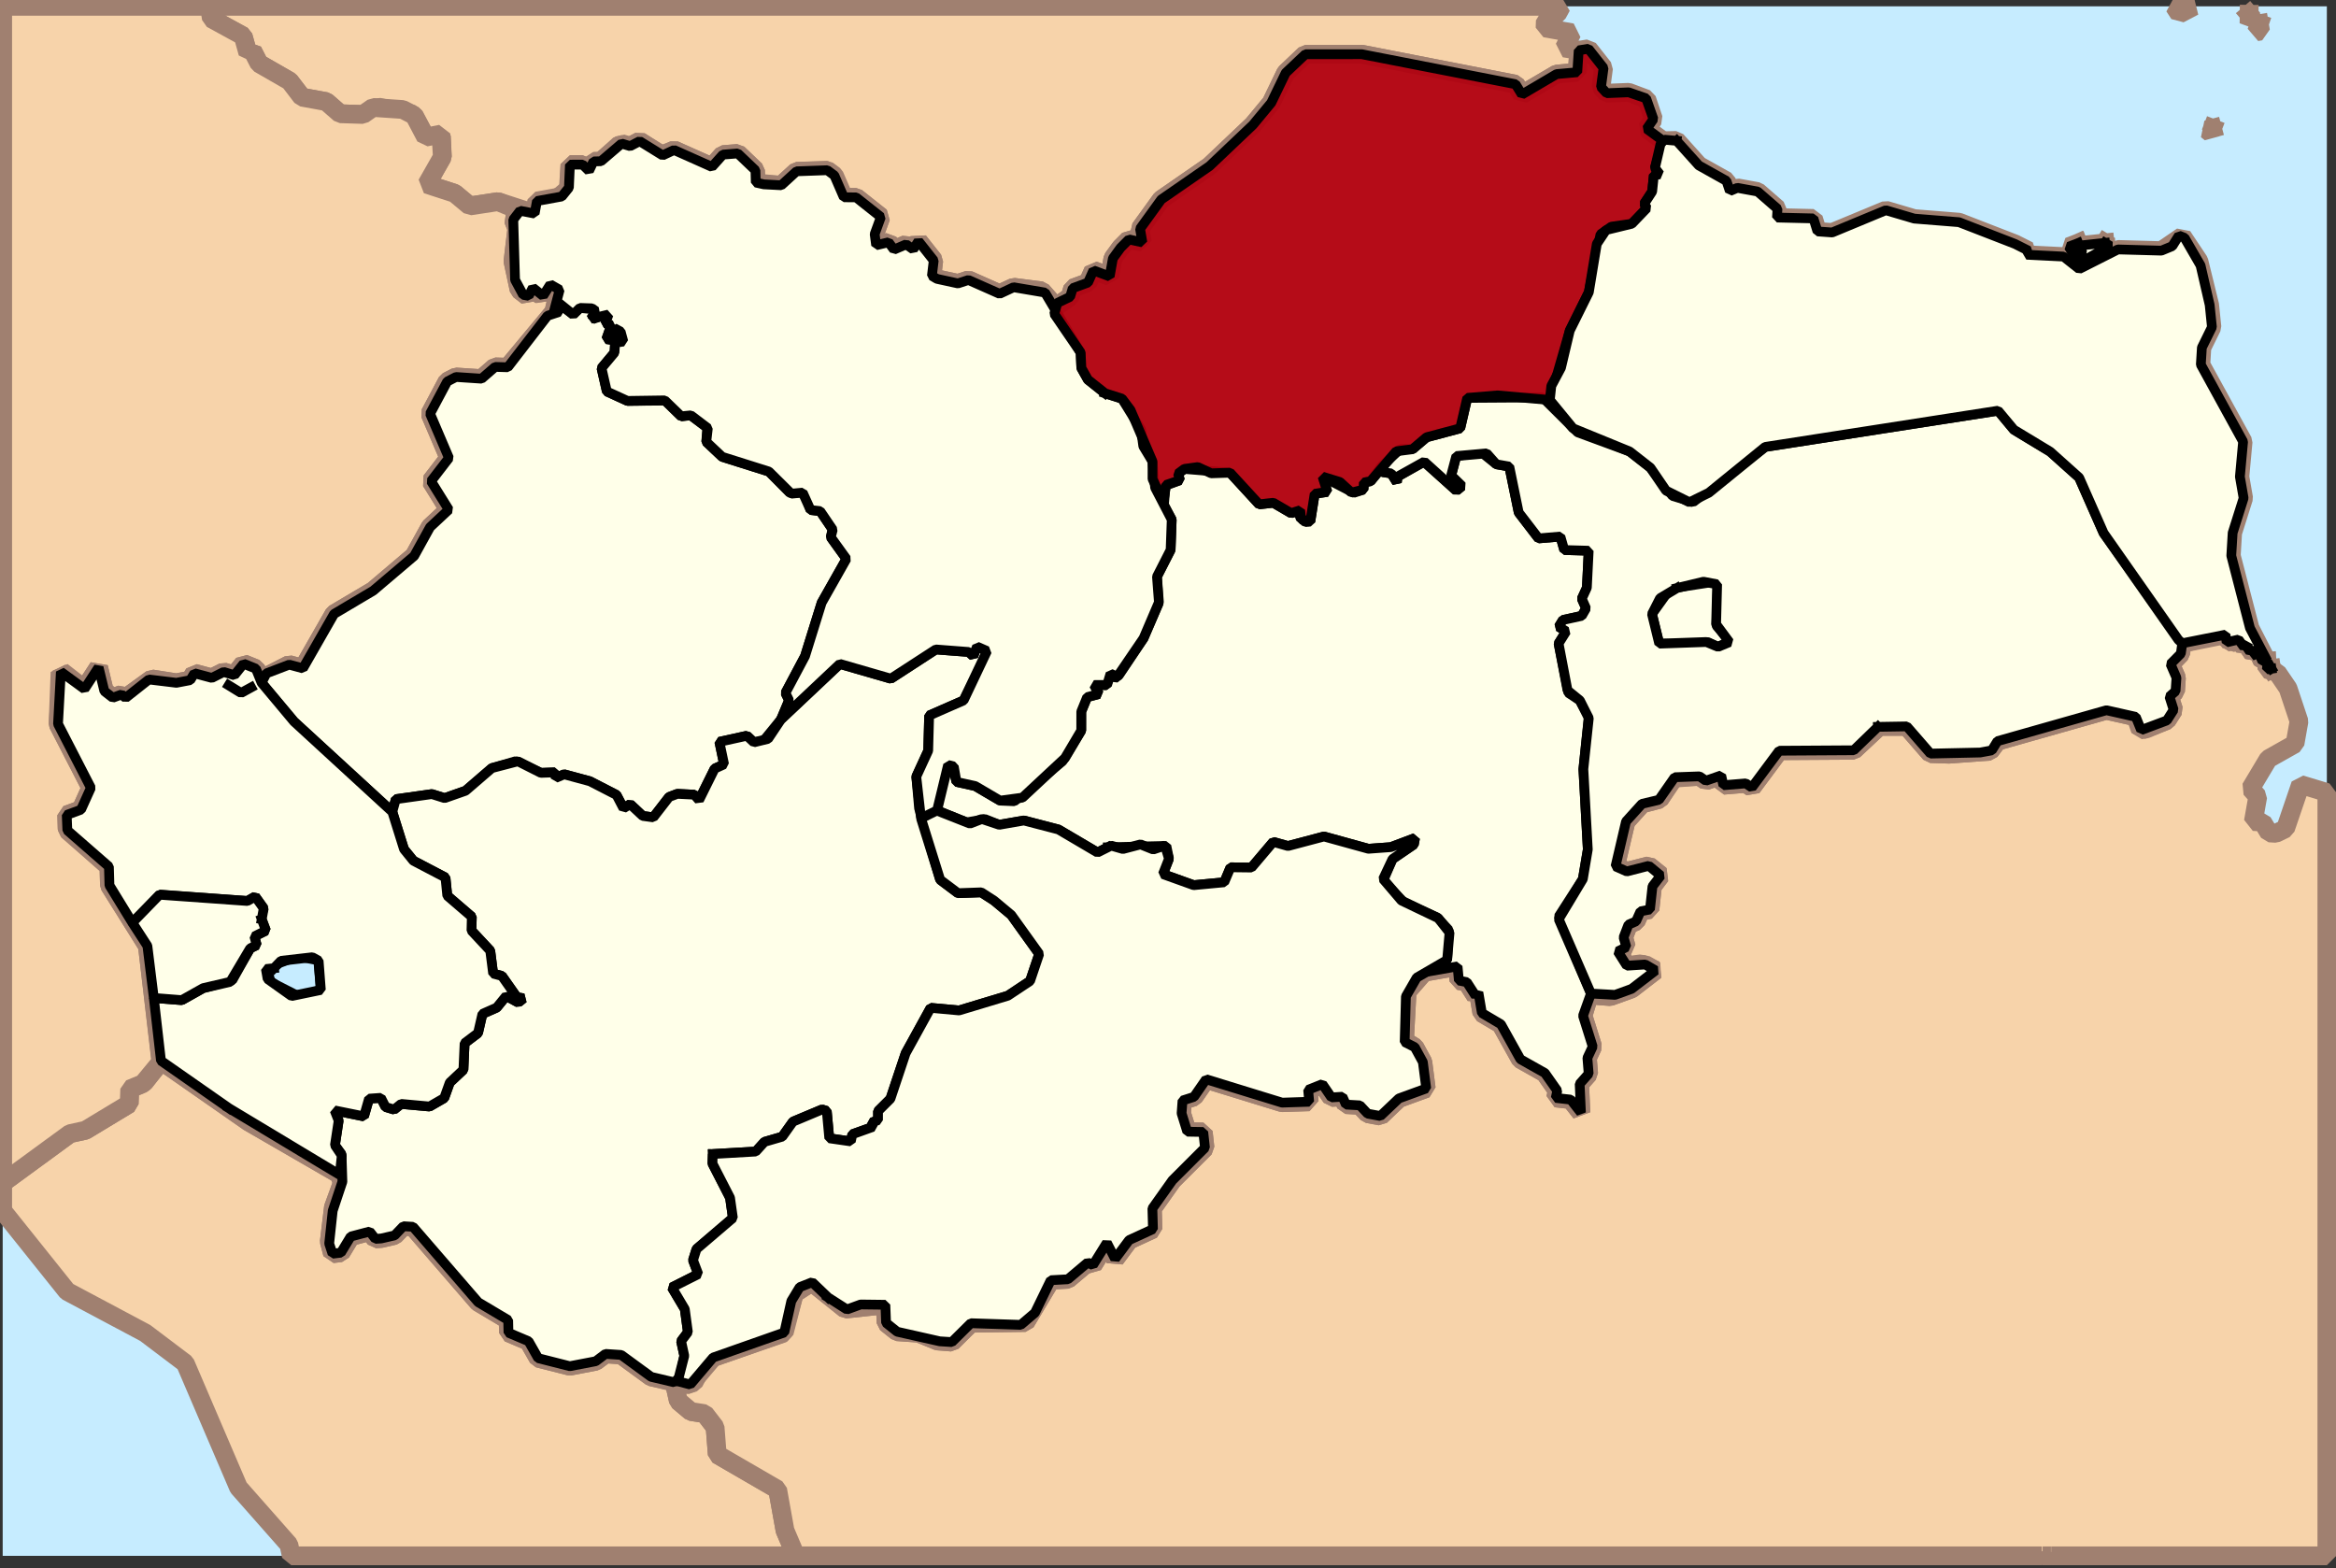 <!DOCTYPE svg PUBLIC "-//W3C//DTD SVG 1.1//EN" "http://www.w3.org/Graphics/SVG/1.1/DTD/svg11.dtd">
<svg version="1.1" id="Layer_1" xmlns="http://www.w3.org/2000/svg" xmlns:xlink="http://www.w3.org/1999/xlink" x="0px" y="0px"
	 width="723.664px" height="485.813px" viewBox="0 0 723.664 485.813" enable-background="new 0 0 723.664 485.813"
	 xml:space="preserve">
<rect x="0" y="0" width="723.664" height="485.813" fill="#333333" stroke="none"/>
<g>
	<path id="path34_1_" fill="#C6ECFF" d="M0.832,1.957h720v480h-720V1.957"/>
	<path id="path38_1_" fill="#F7D3AA" stroke="#A08070" stroke-width="5.812" stroke-linecap="square" stroke-linejoin="bevel" d="
		M0.832,366.415v8.669l19.959,24.951l24.189,12.879l12.403,9.367l16.511,38.516l15.597,17.68l0.743,3.48h156.294l-3.341-7.869
		l-2.28-12.682L222.2,450.56l-0.667-8.459l-3.232-4.191l-4.273-0.667l-3.868-3.251l-1.302-5.792l-7.125-1.683l-9.285-6.795
		l-4.871-0.324l-3.023,2.273l-8.04,1.544l-9.787-2.484l-2.984-5.245l-6.23-2.642l-0.083-3.918l-9.278-5.525l-20.207-23.37
		l-2.991-0.178l-2.718,2.845l-4.127,0.947l-1.823,0.127l-1.765-2.28l-5.875,1.556l-3.035,5.004l-2.604,0.318l-0.991-3.766
		l1.276-10.605l2.756-7.564l-0.933-2.667l-28.102-16.251l-27.143-18.925l-5.125,6.681l-4.56,2.09l-0.165,4.572l-13.558,8.192
		l-4.789,1.048L0.832,366.415L0.832,366.415z"/>
	<path id="path40_1_" fill="#F7D3AA" stroke="#A08070" stroke-width="5.812" stroke-linecap="square" stroke-linejoin="bevel" d="
		M160.09,387.607l-1.09-1.049l1.333-0.211L160.09,387.607"/>
	<path id="path42_1_" fill="#F7D3AA" stroke="#A08070" stroke-width="5.812" stroke-linecap="square" stroke-linejoin="bevel" d="
		M643.79,75.297l1.322,2.951l-1.742,2.094l-2.499-3.921L643.79,75.297"/>
	<path id="path3022" fill="#F7D3AA" stroke="#A08070" stroke-width="5.812" stroke-linecap="square" stroke-linejoin="bevel" d="
		M483.734,1.957H64.878l0.597,3.816l9.844,5.398l1.46,5.232l1.473-0.635l2,3.912l9.475,5.448l3.798,4.973l7.525,1.372l4.312,3.76
		l7.094,0.229l4.782-2.28l10.738,2.216l3.899,7.088l4.89-0.318l0.267,6.459l-4.814,8.459l8.631,2.801l4.687,3.912l8.732-1.334
		l11.368,3.696l0.711-3.887l5.531-0.222l4.173-3.487l0.508-7.563l3.931-0.013l1.976,1.956l1.396-2.94l2.318-0.057l6.401-5.468
		l2.642,0.793l2.947-1.536l7.113,4.395l3.543-1.664l11.729,5.227l3.398-3.798l4.604-0.361l5.48,5.232l0.216,3.899l7.799,0.724
		l4.725-4.324l9.812-0.242l4.826,8.288l3.805,0.032l7.678,6.084l-1.924,5.276l0.45,3.462l3.854-0.915l1.664,2.273l3.766-1.619
		l2.204,1.543l1.626-2.527l4.725,5.976l-0.559,4.77l1.581,0.921l6.478,1.409l3.258-1.066l9.652,4.28l4.344-2.026l8.688,1.118
		l4.376,4.991l4.439-3.149l0.8-2.674l4.731-1.74l1.683-3.766l5.036,1.874l0.991-5.589l2.394-3.29l2.578-2.591l4.166,0.915
		l-0.711-4.224l6.554-9.05l14.955-10.345l13.438-12.759l5.684-6.864l4.477-9.259l5.977-5.723l17.591-0.069l47.648,9.297l1.955,3.194
		l10.746-6.325l6.414-0.577l0.438-6.789l-4.483-0.718l2.426-4.725l-8.37-1.479l0.083-2.28l3.728-2.07L483.734,1.957z"/>
	<path id="path3043" fill="#F7D3AA" stroke="#A08070" stroke-width="5.812" stroke-linecap="square" stroke-linejoin="bevel" d="
		M64.878,1.957H0.832v364.458l20.842-15.241l4.789-1.048l13.558-8.192l0.165-4.572l4.103-1.689l5.544-6.713l-4.178-35.957
		l-11.749-18.746l-0.165-5.799l-12.975-11.589l-0.102-4.421l4.433-1.631l3.055-6.776l-10.173-19.77l0.616-16.003l7.57,5.176
		l4.382-6.713l1.784,7.386l2.61,2.02l2.712-0.997l1.264,1.055l8.116-5.875l7.608,1.2l4.293-0.825l1.289-2.141l5.404,1.448
		l3.665-1.849l3.315,1.023l2.852-3.576l3.816,1.543l1.486,3.283l8.84-4.54l4.249,1.155l9.646-16.867l12.136-7.194l12.663-10.745
		l4.947-8.948l5.792-5.404l-5.493-8.827l5.544-7.189l-5.849-13.717l5.303-9.964l2.724-1.409l7.938,0.526l4.191-3.651l3.912,0.114
		l14.264-17.14l1.816-6.853l-3.385-1.613l-2.274,3.595l-2.654-2.623l-1.689,2.616l-2.572-1.987l-1.892-8.828l1.193-10.097
		l-1.099-2.801l2.121-2.743l-6.865-2.826l-8.732,1.334l-4.687-3.912l-8.631-2.801l4.814-8.459l-0.425-7.094l-4.731,0.953
		l-3.531-6.719l-3.582-1.849l-9.208-0.628l-3.099,2.172l-7.094-0.229l-4.312-3.759l-7.525-1.372l-3.798-4.973l-9.475-5.448l-2-3.912
		l-1.473,0.635l-1.46-5.232l-9.844-5.398L64.878,1.957L64.878,1.957z"/>
	<path id="path50" fill="#F7D3AA" stroke="#A08070" stroke-width="5.812" stroke-linecap="square" stroke-linejoin="bevel" d="
		M246.529,481.957h386.024l0.146-0.261l0.083,0.261h2.578l0.546-0.413l-0.476,0.413h85.401V245.488l-8.147-2.465l-4.655,13.666
		l-2.99,1.455l-2.096-0.127l-2.045-3.366l-2.839-0.165l1.365-7.723l-2.216-2.502l5.486-9.183l8.269-4.661l1.238-6.986l-3.404-10.217
		l-3.321-4.865l-3.232-0.99l0.032-2.572l-1.397,0.07l-1.188-2.604l-2.166,0.907l1.131-1.429l-2.604-0.482l0.33-1.918l-1.226,1.117
		l-1.53-2.285l-2.668,1.117l-1.518-2.68l-1.371,0.781l-0.743-1.035l-11.698,3.143l-0.037,2.985l-3.207,3.341l1.848,4.115
		l-0.279,4.172l-1.893,1.67l1.302,4.109l-2.096,3.289l-6.439,2.654l-1.778,0.279l-1.41-4.045l-9.1-2.045l-33.76,9.576l-2.344,3.112
		l-12.65,0.927l-5.753-0.189l-7.329-8.428l-8.548,0.013l-7.899,7.386l-23.085,0.146l-8.472,11.387l-1.893-1.271l-6.94,0.572
		l-0.661-3.055l-4.75,1.657l-1.969-1.358l-8.198,0.59l-4.153,6.503l-5.475,1.429l-4.934,5.462l-3.29,13.698l3.524,1.777l6.834-1.746
		l3.657,2.915l-2.534,3.442l-0.78,7.17l-2.928,0.578l-1.385,3.092l-2.343,1.023l-1.512,3.943l0.851,3.01l-2.661,1.353l2.801,4.414
		l5.709-0.368l3.195,1.854l-7.424,5.703l-6.611,2.382l-6.503-0.509l-1.931,6.446l2.998,9.558l-1.639,3.506l0.394,4.902l-2.788,3.15
		l0.4,8.896l-3.169-4.026l-4.643-0.526l0.477-2.255l-3.843-5.468l-7.576-4.268l-6.039-10.828l-5.899-3.479l-1.079-6.382
		l-0.852,1.079l-2.743-4.268l-2.452-0.489l-0.412-4.4l-10.408,1.835l-5.208,5.97l-0.819,15.248l3.182,1.987l2.509,4.61l1.048,8.173
		l-8.484,3.093l-5.734,5.449l-3.932-0.73l-2.406-2.572l-4.325-0.248l-1.066-2.426l-3.417,0.21l-2.813-4.115l-4.407,1.772l0.33,3.695
		l-8.401,0.273l-23.528-7.246l-3.779,5.461l-3.543,1.131l-0.286,3.963l1.766,5.684l4.953,0.089l0.534,4.884l-10.11,10.104
		l-6.186,8.713l0.178,6.389l-7.392,3.404l-4.338,5.811l-2.553-4.998l-4.313,6.935l-1.619-0.8l-6.154,5.188l-5.289,0.286
		l-7.844,13.094l-16.918,0.235l-5.899,5.843l-4.395-0.35l-5.905-2.406l-6.631-0.457l-3.436-2.75l-0.216-5.596l-12.384,1.334
		l-10.428-8.357l-5.397,3.519l-3.403,12.313l-21.758,7.538l-7.074,8.357l-4.973-0.692l1.302,5.792l3.868,3.251l4.273,0.667
		l3.232,4.191l0.667,8.459l18.709,10.847l2.279,12.682L246.529,481.957L246.529,481.957z"/>
	<path id="path54_1_" fill="#F7D3AA" stroke="#A08070" stroke-width="5.812" stroke-linecap="square" stroke-linejoin="bevel" d="
		M153.503,401.742l-3.591,0.875l0.653-2.73l2.459-1.378L153.503,401.742"/>
	<path id="path56_1_" fill="#F7D3AA" stroke="#A08070" stroke-width="5.812" stroke-linecap="square" stroke-linejoin="bevel" d="
		M92.547,308.643l-8.74-4.449l-1.106-4.449l9.493-3.507l6.411,1.258l0.794,9.168L92.547,308.643"/>
	<path id="path58_1_" fill="#F7D3AA" stroke="#A08070" stroke-width="5.812" stroke-linecap="square" stroke-linejoin="bevel" d="
		M703.689,207.15l-1.442,0.211l0.211-2.303L703.689,207.15"/>
	<path id="path60_1_" fill="#F7D3AA" stroke="#A08070" stroke-width="5.812" stroke-linecap="square" stroke-linejoin="bevel" d="
		M652.113,75.239l1.615,0.967l-9.396,5.125l0.612-5.333L652.113,75.239"/>
	<path id="path62_1_" fill="#F7D3AA" stroke="#A08070" stroke-width="5.812" stroke-linecap="square" stroke-linejoin="bevel" d="
		M702.275,204.785l-1.395,0.07l-1.192-2.604l-2.165,0.907l1.133-1.427l-2.602-0.482l0.329-1.918l-1.224,1.117l-1.697-2.338
		l-3.68,0.858l-0.343-2.368l-13.521,2.715l-0.327,3.156l-3.196,3.229l1.839,4.231l-0.279,4.168l-1.894,1.673l1.304,4.107
		l-2.098,3.289l-7.745,2.957l-1.882-4.063l-9.103-2.051l-33.756,9.58l-2.345,3.11l-12.653,0.926l-5.753-0.186l-7.329-8.427
		l-8.547,0.009l-7.9,7.387l-23.083,0.143l-8.475,11.389l-1.889-1.27l-6.943,0.572l-0.66-3.052l-4.75,1.653l-1.97-1.356l-7.688,0.276
		l-4.665,6.814l-5.475,1.434l-4.935,5.457l-3.255,13.92l3.492,1.558l6.833-1.747l3.675,3.046l-2.549,3.312l-0.78,7.172l-2.933,0.575
		l-1.383,3.092l-2.342,1.026l-1.515,3.939l0.854,3.009l-2.659,1.354l2.798,4.418l4.436-0.583l4.495,1.968l-7.449,5.799l-6.614,2.383
		l-6.5-0.506l-1.932,6.443l2.995,9.559l-1.64,3.504l0.396,4.904l-2.789,3.148l0.401,8.901l-3.171-4.032l-4.642-0.525l0.478-2.251
		l-3.845-5.472l-7.571-4.263l-6.041-10.831l-5.897-3.478l-1.085-6.382l-0.847,1.075l-2.743-4.267l-2.453-0.488l-0.41-4.4
		l-10.411,1.838l-5.208,5.964l-0.816,15.252l3.178,1.987l2.511,4.607l1.049,8.178l-8.486,3.094l-5.731,5.442l-3.936-0.728
		l-2.405-2.57l-4.327-0.246l-1.063-2.43l-3.421,0.211l-2.813-4.118l-4.406,1.771l0.331,3.696l-8.4,0.273l-23.529-7.243l-3.779,5.458
		l-3.543,1.13l-0.285,3.965l1.764,5.686l4.951,0.087l0.535,4.883l-10.108,10.104l-6.185,8.714l0.18,6.393l-7.396,3.402l-4.335,5.811
		l-2.556-4.997l-4.313,6.934l-1.617-0.799l-6.151,5.185l-5.295,0.289l-7.838,13.096l-16.92,0.23l-5.896,5.844l-4.399-0.351
		l-5.901-2.403l-6.632-0.458l-3.435-2.753l-0.216-5.594l-12.386,1.334l-10.426-8.354l-5.397,3.517l-3.101,12.088l-22.06,7.762
		l-2.983,1.982l-2.953,5.72l-2.208,0.708l-11.033-2.429l-9.284-6.792l-4.869-0.324l-3.022,2.275l-8.039,1.538l-9.788-2.483
		l-2.982-5.244l-6.234-2.639l-0.082-3.924l-9.28-5.52l-20.207-23.371l-2.989-0.178l-2.717,2.844l-4.128,0.945l-1.822,0.128
		l-1.766-2.28l-5.873,1.555l-3.041,5.007l-2.6,0.314l-0.99-3.765l1.277-10.604l2.753-7.565l-0.931-2.666l-28.104-16.253
		l-27.143-18.922l-4.214-35.587l-11.751-18.746l-0.166-5.802l-12.878-11.236l-0.194-4.771l4.43-1.637l3.057-6.772l-10.178-19.77
		l1.18-16.275l7.007,5.45l4.379-6.715l1.788,7.384l2.611,2.019l2.712-0.994l1.259,1.051l8.121-5.869l7.604,1.195l4.296-0.82
		l1.29-2.141l5.404,1.446l3.665-1.849l3.312,1.021l2.852-3.572l3.819,1.543l1.485,3.283l8.841-4.539l4.243,1.152l9.652-16.866
		l12.13-7.192l12.667-10.75l4.944-8.945l5.791-5.404l-5.489-8.827l5.543-7.188l-5.849-13.72l5.306-9.962l2.724-1.408l7.938,0.523
		l4.188-3.648l3.912,0.114l14.265-17.143l1.543-7.276l-3.113-1.189l-2.025,3.594l-2.903-2.62l-1.689,2.612l-2.57-1.984l-1.889-8.828
		l1.192-10.098l-1.098-2.799l2.118-2.747l4.501,0.87l0.711-3.884l7.706-1.403l2.199-2.734l0.309-7.132l3.933-0.017l1.974,1.955
		l1.399-2.936l2.315-0.059l5.771-5.182l3.271,0.508l2.948-1.538l6.596,4.329l4.063-1.597l11.728,5.226l3.397-3.797l4.604-0.365
		l5.483,5.235l0.098,3.786l2.506,0.555l5.408,0.283l4.728-4.324l9.514-0.34l2.194,1.635l2.93,6.751l3.805,0.028l7.673,6.088
		l-1.925,5.277l0.456,3.461l3.854-0.914l1.664,2.271l3.766-1.619l2.203,1.544l1.622-2.531l4.729,5.979l-0.562,4.768l1.584,0.92
		l6.479,1.412l3.255-1.067l9.654,4.278l4.342-2.025l8.688,1.116l4.376,4.995l4.44-3.153l0.797-2.669l4.734-1.742l1.68-3.766
		l5.041,1.873l0.988-5.586l2.396-3.295l2.577-2.587l4.166,0.91l-0.715-4.218l6.557-9.055l14.957-10.346l13.436-12.758l5.686-6.861
		l4.476-9.261l6.108-5.777l17.457-0.013l47.647,9.295l1.961,3.195l10.745-6.327l6.41-0.578l0.441-6.788l3.002-0.489l4.692,5.952
		l-0.782,5.903l1.747,1.911l6.828-0.27l5.58,2.092l2.085,6.205l-2.068,3.017l5.019,3.682l4.138-0.095l6.977,7.754l8.556,4.79
		l1.047,3.134l2.343-0.986l6.266,1.148l6.146,5.345l-0.156,2.709l11.3,0.267l1.25,4.029l4.558,0.327l16.613-6.894l8.801,2.596
		l13.877,1.111l17.318,6.721l4.227,2.129l-0.617,1.229l11.45,0.571l4.864,3.844l11.986-6.053l13.469,0.371l6.487-4.443l5.129,7.693
		l3.336,13.574l0.7,6.875l-3.119,6.333l-0.319,5.288l13.092,23.837l-0.994,10.873l1.152,6.633l-3.398,10.755l-0.423,7.089
		l5.792,22.404L702.275,204.785 M77.958,208.63l-2.018-0.196l-4.908,4.22l2.964,2.003l3.465-0.512l1.664-1.921L77.958,208.63
		 M94.795,295.977L82.7,299.744l0.21,3.525l7.414,5.275l8.856-1.658l-0.475-9.288L94.795,295.977 M151.467,399.714l-1.243,3.283
		l4.042-1.263l-0.891-3.232L151.467,399.714"/>
	<path id="path64_1_" fill="#F7D3AA" stroke="#A08070" stroke-width="5.812" stroke-linecap="square" stroke-linejoin="bevel" d="
		M685.385,39.753l-0.548,1.421l-1.202-0.955L685.385,39.753"/>
	<path id="path66_1_" fill="#F7D3AA" stroke="#A08070" stroke-width="5.812" stroke-linecap="square" stroke-linejoin="bevel" d="
		M699.909,7.344l0.382,2.285l-1.234,0.215L699.909,7.344"/>
	<path id="path68_1_" fill="#F7D3AA" stroke="#A08070" stroke-width="5.812" stroke-linecap="square" stroke-linejoin="bevel" d="
		M696.751,4.408l1.183,1.389l-1.214,1.445L696.751,4.408"/>
	<path id="path3050" fill="#F7D3AA" stroke="#A08070" stroke-width="5.812" stroke-linecap="square" stroke-linejoin="bevel" d="
		M679.642,1.957h-6.077l1.536,2.375L679.642,1.957z"/>
	<path id="path72_1_" fill="#F7D3AA" stroke="#A08070" stroke-width="5.812" stroke-linecap="square" stroke-linejoin="bevel" d="
		M73.996,214.656l-2.987-2.665l4.932-3.558l2.018,0.196l0.861,4.212L73.996,214.656"/>
	<path id="path76_1_" fill="#FFFFE9" stroke="#000000" stroke-width="3.022" stroke-linecap="square" stroke-linejoin="bevel" d="
		M343.205,262.47l-3.219,1.605l-12.089-7.118l-10.716-2.791l-7.623,1.334l-4.436-1.767l-5.676,1.027l-9.144-3.718l1.26-8.832
		l1.248-4.311l2.093-0.922l1.399,5.235l5.813,1.278l7.709,4.524l4.411,0.192l14.931-12.406l5.789-9.493l0.009-5.878l1.826-4.473
		l3.65-0.971l-1.615-2.693l3.946-0.031l1.253-3.581l1.222,1.563l1.401-1.133l7.61-11.404l4.637-10.723l-0.478-8.357l4.227-8.283
		l0.341-9.385l-2.432-4.405l0.509-6.122l4.457-1.666l-0.555-2.049l1.942-1.458l14.147,1.171l9.015,9.81l4.395-0.491l5.518,3.219
		l2.806-0.898l-0.23,2.057l1.846,1.605l1.517-0.161l1.365-8.608l3.912-0.583l-1.469-4.718l9.644,5.007l3.02-0.999l0.121-2.197
		l2.104-0.417l3.34-4.607l0.274,1.774l2.765,0.436l1.728,2.758l0.243-1.78l8.097-4.644l10.114,9.033l1.721-1.424l-3.355-3.279
		l1.604-6.047l7.713-1.223l4.674,3.761l4.026,0.714l2.921,14.243l6.148,8.01l6.759-0.579l1.2,4.184l7.574,0.211l-0.571,11.46
		l-1.567,3.407l1.318,2.998l-1.325,2.314l-5.842,1.282l-1.281,2.103l2.294,1.412l-2.354,3.756l3.022,15.299l3.57,2.35l2.753,5.03
		l-1.665,16.243l1.373,24.885l-1.536,9.163l-7.477,11.623l9.986,23.851l-2.462,6.879l2.995,9.559l-1.64,3.505l0.396,4.903
		l-2.789,3.148l0.4,8.901l-3.17-4.032l-4.642-0.525l0.478-2.251l-3.845-5.472l-7.572-4.263l-6.04-10.831l-5.897-3.478l-1.085-6.382
		l-0.847,1.075l-2.743-4.267l-2.453-0.488l-0.41-4.4l-10.411,1.838l7.179-3.812l0.478-9.3l-3.53-3.845l-10.225-4.591l-6.521-6.824
		l2.89-6.717l6.59-4.496l0.375-2.011l-7.503,2.827l-6.94,0.51l-13.764-3.807l-11.148,2.954l-4.563-1.289l-6.741,7.954l-6.495-0.077
		l-1.955,4.642l-9.459,0.895l-9.527-3.424l1.867-4.768l-0.805-3.967L343.205,262.47"/>
	<path id="path78_1_" fill="#FFFFE9" stroke="#000000" stroke-width="3.022" stroke-linecap="square" stroke-linejoin="bevel" d="
		M249.736,154.09l1.368,3.893l2.974,0.344l3.816,5.609l-0.523,2.474l4.843,6.72l-7.663,13.553l-5.157,16.573l-6.069,11.411
		l1.12,2.262l-2.483,5.905l-5.47,6.698l-2.941,0.418l-2.165-2.034l-8.534,1.883l1.454,6.964l-2.915,1.336l-4.839,9.761l-1.467-1.694
		l-5.246-0.257l-2.556,0.962l-4.902,6.324l-3.276-0.446l-3.882-3.644l-2.08,1.272l-2.162-4.13l-8.221-4.229l-7.992-2.162
		l-2.639,1.124l-0.217-1.723l-4.35,0.151l-7.81-3.611l-7.377,2.136l-8.145,7.021l-6.492,2.277l-3.955-1.243l-11.17,1.579
		l-1.082,3.907l-30.431-27.938l-10.059-12.029l1.48-2.912l7.081-2.705l4.243,1.152l9.652-16.866l12.13-7.192l12.666-10.75
		l4.945-8.945l5.791-5.404l-5.49-8.827l5.543-7.188l-5.849-13.721l5.306-9.961l2.724-1.408l7.938,0.523l4.188-3.648l3.912,0.113
		l12.311-15.95l3.622-1.204l-0.461-2.823l4.796,3.657l2.086-2.059l4.581,0.433l-0.702,3.061l4.728-1.643l-0.713,2.896l1.821,0.589
		l-1.521,4.322l2.056,0.294l0.372-3.698l1.998,1.085l0.832,3.073l-2.568,0.401l-0.161,3.018l-4.026,4.811l1.645,7.238l6.407,2.928
		l11.653-0.113l4.974,4.883l2.846-0.379l5.212,3.854l-0.286,4.428l4.931,4.646l14.465,4.558l6.479,6.579l3.866-0.09L249.736,154.09"
		/>
	<path id="path80_1_" fill="#FFFFE9" stroke="#000000" stroke-width="3.022" stroke-linecap="square" stroke-linejoin="bevel" d="
		M220.803,357.486l-0.088,2.961l5.444,10.599l0.884,6.247l-11.269,9.631l-1.092,3.461l1.635,4.299l-8.179,4.118l4.006,6.731
		l0.959,7.126L211,415.455l0.989,4.539l-1.331,6.566l-1.8,1.639l-7.129-1.686l-9.284-6.791l-4.869-0.324l-3.022,2.275l-8.039,1.538
		l-9.787-2.483l-2.982-5.244l-6.234-2.639l-0.083-3.924l-9.28-5.52l-20.206-23.371l-2.989-0.178l-2.717,2.844l-4.127,0.945
		l-1.822,0.128l-1.766-2.28l-5.873,1.555l-3.041,5.007l-2.6,0.314l-1.03-3.146l1.093-10.166l2.998-8.993l-0.266-8.556l-2.042-2.745
		l1.146-7.613l-1.239-3.161l9.085,1.843l1.568-5.486l3.677-0.259l1.436,2.837l2.657,0.797l2.178-1.752l8.806,0.804l4.536-2.613
		l1.722-4.805l4.226-3.975l0.368-8.225l4.157-3.138l1.367-5.939l4.422-1.946l2.94-3.601l3.733,2.031l1.634-1.303l-2.077-0.361
		l-4.612-6.568l-2.72-0.734l-0.904-7.09l-5.815-6.237l0.111-4.265l-7.597-6.53l-0.564-5.633l-9.942-5.206l-2.904-3.583
		l-3.624-11.575l1.082-3.907l11.17-1.579l3.955,1.243l6.492-2.277l8.145-7.021l8.076-2.107l7.111,3.583l4.35-0.151l0.217,1.723
		l2.639-1.124l7.992,2.162l8.221,4.229l2.163,4.13l2.08-1.272l3.883,3.644l3.275,0.446l4.902-6.324l2.556-0.962l5.246,0.257
		l1.468,1.694l4.838-9.761l2.915-1.336l-1.454-6.964l8.534-1.883l2.165,2.034l4.375-1.069l4.036-6.047l18.218-17.169l15.797,4.568
		l13.939-9.052l10.164,0.78l1.433,1.298l1.061-2.904l2.482,0.638l0.645,1.553l-7.188,14.428l-10.67,4.674l-0.291,10.897
		l-3.691,8.028l0.859,9.818l6.533,22.137l5.529,4.152l7.2-0.254l3.948,2.551l5.342,4.459l8.659,12.074l-2.832,8.384l-6.88,4.56
		l-15.113,4.559l-8.806-0.81l-7.749,14.076l-4.712,14.093l-3.835,3.826l-0.003,2.814l-1.91,0.701l0.29,1.375l-6.346,2.275
		l-0.46,2.213l-6.673-0.963l-0.782-8.481l-1.459-0.451l-9.007,3.775l-3.322,4.658l-5.495,1.601l-2.721,3.003L220.803,357.486"/>
	<path id="path82_1_" fill="#FFFFE9" stroke="#000000" stroke-width="3.022" stroke-linecap="square" stroke-linejoin="bevel" d="
		M256.526,401.912l-4.923-4.714l-3.859,1.526l-2.604,4.301l-2.175,9.746l-22.059,7.762l-7.079,8.359l-3.851-1.016l2.012-7.883
		L211,415.455l2.104-2.796l-0.959-7.126l-4.006-6.731l8.179-4.118l-1.635-4.299l1.092-3.461l11.269-9.631l-0.884-6.247
		l-5.444-10.599l0.088-2.961l13.313-0.769l2.721-3.003l5.495-1.601l3.322-4.658l9.007-3.775l1.459,0.451l0.782,8.481l6.672,0.963
		l0.461-2.213l6.346-2.275l-0.29-1.375l1.91-0.701l0.003-2.814l3.835-3.826l4.712-14.093l7.749-14.075l8.806,0.809l15.112-4.559
		l6.881-4.56l2.832-8.384l-8.659-12.074l-5.342-4.459l-3.948-2.551l-7.2,0.254l-5.529-4.152l-5.94-19.026l4.401-2.614l10.752,4.244
		l3.718-1.424l5.376,1.793l7.623-1.334l10.716,2.791l12.089,7.118l4.243-2.116l3.631,1.046l5.46-1.431l3.934,1.58l3.655-1.223
		l1.22,4.082l-1.867,4.768l9.527,3.424l9.459-0.895l1.955-4.642l6.495,0.077l6.741-7.954l4.563,1.288l11.148-2.953l13.764,3.806
		l6.941-0.509l7.502-2.827l-0.375,2.011l-6.59,4.496l-2.919,6.194l5.69,6.679l11.353,5.43l3.53,4.466l-0.746,8.508l-9.42,5.47
		l-3.346,5.817l-0.387,14.139l3.127,1.589l2.511,4.607l1.049,8.178l-8.486,3.094l-5.731,5.442l-3.936-0.728l-2.405-2.57
		l-4.327-0.246l-1.063-2.43l-3.421,0.211l-2.813-4.118l-4.406,1.771l0.331,3.696l-8.4,0.273l-23.529-7.243l-3.78,5.458l-3.542,1.13
		l-0.285,3.965l1.764,5.686l4.951,0.087l0.535,4.883l-10.109,10.104l-6.185,8.714l0.181,6.393l-7.397,3.402l-4.334,5.811
		l-2.556-4.997l-4.313,6.934l-1.617-0.799l-6.151,5.185l-5.295,0.289l-4.9,10.093l-4.393,3.741l-15.465-0.508l-5.896,5.844
		l-3.752-0.24l-13.181-2.972l-3.435-2.753l-0.216-5.594l-7.665-0.094l-4.244,1.553L256.526,401.912"/>
	<path id="path84_1_" fill="#FFFFE9" stroke="#000000" stroke-width="3.022" stroke-linecap="square" stroke-linejoin="bevel" d="
		M342.316,121.818l5.266,1.674l5.899,9.564l0.705,5.186l2.856,4.726l0.802,8.108l5.141,9.885l-0.341,9.385l-4.227,8.283l0.605,7.936
		l-4.765,11.145l-8.139,11.936l-2.095-0.962l-1.054,3.481l-4.077,0.031l1.548,2.793l-3.651,0.971l-1.826,4.473l-0.009,5.878
		l-5.028,8.501l-13.176,12.272l-6.927,0.934l-7.708-4.523l-5.813-1.279l-0.825-4.795l-1.77-0.441l-3.405,14.065l-4.992,2.458
		l-1.452-12.929l3.691-8.028l0.291-10.897l10.67-4.674l7.258-15.314l-3.108-1.359l-1.149,2.96l-1.433-1.298l-10.164-0.78
		l-13.939,9.052l-15.797-4.568l-18.218,17.169l2.483-5.905l-1.12-2.262l6.069-11.411l5.157-16.573l7.663-13.553l-4.843-6.72
		l0.607-2.331l-3.9-5.752l-2.974-0.344l-2.436-5.383l-3.543,0.332l-6.93-6.863l-14.465-4.558l-4.931-4.646l0.483-4.215l-5.254-3.982
		l-3.001,0.295l-5.087-4.939l-11.54,0.17l-6.406-2.928l-1.645-7.238l4.026-4.811l0.161-3.018l2.568-0.401l-0.832-3.073l-1.997-1.085
		l-0.372,3.698l-2.056-0.293l1.521-4.323l-1.821-0.589l0.972-2.694l-5.503,1.323l1.595-2.364l-1.234-0.884l-3.724-0.127
		l-2.086,2.059l-4.596-3.705l0.261,2.871l-1.668,0.013l1.813-6.851l-2.891-1.652l-2.249,3.535l-3.173-2.524l-1.278,2.518
		l-1.727-0.317l-2.492-4.64l-0.558-18.657l2.119-2.747l4.501,0.87l0.711-3.884l7.706-1.403l2.199-2.734l0.309-7.133l3.933-0.016
		l1.974,1.955l1.399-2.936l2.315-0.059l6.399-5.47l2.643,0.796l2.948-1.538l7.114,4.394l3.544-1.662l11.728,5.227l3.397-3.798
		l4.604-0.365l5.483,5.236l0.098,3.786l2.506,0.555l5.408,0.283l4.728-4.324l9.514-0.34l2.194,1.635l2.93,6.751l3.805,0.028
		l7.673,6.088l-1.925,5.277l0.456,3.461l3.854-0.914l1.664,2.271l3.766-1.619l2.203,1.543l1.622-2.531l4.729,5.98l-0.562,4.767
		l1.584,0.921l6.479,1.411l3.255-1.066l9.654,4.278l4.342-2.025l9.723,1.65l11.045,18.576l0.206,4.773l2.035,3.623L342.316,121.818"
		/>
	<path id="path86_1_" fill="#FFFFE9" stroke="#000000" stroke-width="3.022" stroke-linecap="square" stroke-linejoin="bevel" d="
		M523.968,199.662l-9.953-0.276l-2.246-9.188l5.642-7.869l13.518-2.084l1.227,1.154l-0.416,12.404l4.155,4.837l-3.658,1.739
		l-3.175-1.473L523.968,199.662"/>
	<path id="path88_1_" fill="#C6ECFF" stroke="#000000" stroke-width="3.022" stroke-linecap="square" stroke-linejoin="bevel" d="
		M92.547,308.643l-8.74-4.449l-1.106-4.449l9.493-3.507l6.411,1.258l0.794,9.168L92.547,308.643"/>
	<path id="path90_1_" fill="#FFFFE9" stroke="#000000" stroke-width="3.022" stroke-linecap="square" stroke-linejoin="bevel" d="
		M70.929,343.292l-21.059-14.7l-2.221-19.454l8.66,0.679l6.626-3.72l9.004-2.412l5.559-9.905l2.023-0.998l-0.724-2.707l3.588-1.793
		l-1.649-4.324l0.96-2.561l-2.639-3.682l-2.412,1.385l-27.135-1.976l-8.511,8.695l-7.094-11.562l-0.166-5.801l-12.878-11.236
		l-0.194-4.771l4.43-1.637l3.057-6.772l-10.178-19.77l0.875-16.169l7.313,5.344l4.38-6.715l1.788,7.384l2.611,2.019l2.712-0.994
		l1.259,1.051l7.216-5.702l8.509,1.028l4.296-0.82l1.29-2.141l5.404,1.446l3.665-1.849l3.312,1.021l2.852-3.572l3.819,1.543
		l1.765,4.361l10.059,12.029l30.431,27.938l3.624,11.575l2.904,3.583l9.942,5.206l0.564,5.633l7.597,6.53l-0.111,4.265l5.815,6.237
		l0.904,7.09l2.72,0.734l4.612,6.568l2.077,0.361l-1.634,1.303l-3.733-2.03l-2.94,3.6l-4.422,1.946l-1.368,5.94l-4.157,3.137
		l-0.368,8.225l-4.227,3.975l-1.721,4.805l-4.536,2.614l-8.806-0.805l-2.178,1.752l-2.657-0.797l-1.436-2.837l-3.677,0.259
		l-1.568,5.486l-9.085-1.843l1.239,3.161l-1.146,7.613l2.116,3.175l-0.635,5.997L70.929,343.292 M84.868,299.92l-2.499,0.261
		l0.54,3.089l7.415,5.275l9.074-1.882l-0.692-9.064l-1.941-1.075l-9.702,1.109L84.868,299.92 M70.855,212.301l3.82,2.355
		l4.449-2.433l-4.449,2.433L70.855,212.301"/>
	<path id="path92_1_" fill="#FFFFE9" stroke="#000000" stroke-width="3.022" stroke-linecap="square" stroke-linejoin="bevel" d="
		M81.083,284.739l1.304,3.542l-3.588,1.793l0.724,2.707l-2.023,0.998l-6.159,10.361l-8.404,1.956l-6.626,3.72l-8.66-0.679
		l-1.993-16.133l-4.658-7.186l8.424-8.659l27.223,1.939l2.412-1.385l2.639,3.682L81.083,284.739"/>
	<path id="path94_1_" fill="#FFFFE9" stroke="#000000" stroke-width="3.022" stroke-linecap="square" stroke-linejoin="bevel" d="
		M581.742,225.162l-7.487,7.25l-23.083,0.143l-8.475,11.389l-1.889-1.27l-6.943,0.572l-0.66-3.052l-4.75,1.653l-1.97-1.356
		l-7.688,0.276l-4.882,6.997l-5.258,1.251l-4.935,5.457l-3.255,13.92l3.492,1.558l6.833-1.747l3.675,3.046l-2.549,3.312l-0.78,7.172
		l-2.933,0.575l-1.383,3.092l-2.342,1.026l-1.515,3.939l0.854,3.009l-2.659,1.354l2.798,4.418l5.712-0.372l3.192,1.853l-7.423,5.703
		l-5.12,1.853l-7.463-0.411l-9.986-23.045l7.476-12.429l1.536-9.163l-1.373-24.885l1.68-15.796l-2.767-5.478l-3.821-3.109
		l-2.771-14.539l2.354-3.756l-2.294-1.412l1.282-2.103l5.841-1.282l1.325-2.314l-1.317-2.999l1.566-3.406l0.571-11.46l-7.574-0.211
		l-1.2-4.184l-6.758,0.579l-6.149-8.01l-2.92-14.243l-4.027-0.714l-2.995-3.378l-9.392,0.84l-1.604,6.047l3.355,3.279l-1.721,1.424
		l-9.945-9.004l-8.266,4.614l-0.242,1.78l-1.729-2.758l-2.765-0.436l-0.273-1.774l5.851-5.34l3.771,0.05l4.354-3.697l10.428-2.779
		l2.184-9.421l23.323-0.151l10.879,10.82l16.1,5.928l6.43,5.025l6.873,8.747l6.334,1.911l22.349-17.092l72.137-11.229l4.91,5.895
		l11.247,6.801l8.969,8.035l7.581,17.18l24.36,34.14l-0.442,3.202l-3.196,3.229l1.839,4.23l-0.278,4.169l-1.894,1.673l1.303,4.106
		l-2.098,3.29l-7.968,2.983l-1.659-4.09l-9.103-2.051l-33.756,9.579l-1.747,2.85l-3.601,0.666l-15.403,0.336l-7.329-8.427
		L581.742,225.162 M519.517,182.161l-5.256,3.144l-2.493,4.893l2.246,9.188l14.604-0.511l3.616,1.504l3.502-1.455l-4.106-5.548
		l0.319-12.373l-4.229-0.809L519.517,182.161"/>
	
		<path id="path96_1_" fill="#B0000F" fill-opacity="0.941" stroke="#000000" stroke-width="3.022" stroke-linecap="square" stroke-linejoin="bevel" d="
		M515.167,43.593l-2.484,8.432l1.513,1.98l-1.851,0.236l-0.528,5.097l-2.465,3.77l0.823,1.355l-4.656,4.851l-6.343,0.905
		l-3.357,2.36l-3.619,17.937l-5.904,11.896l-6.185,21.508l-16.179-1.443l-9.389,0.784l-2.184,9.421l-10.429,2.779l-4.354,3.697
		l-5.035,0.643l-7.927,9.255l-2.103,0.417l-0.122,2.197l-3.701,0.93l-3.574-3.281l-5.388-1.656l1.469,4.718l-3.912,0.583
		l-1.365,8.608l-2.827-0.696l-0.305-2.805l-2.806,0.898l-5.518-3.219l-4.395,0.491l-9.015-9.81l-5.817,0.191l-4.167-1.939
		l-4.163,0.577l-1.942,1.458l0.555,2.049l-4.274,1.454l-0.845,5.304l-3.357-7.15v-5.407l-6.82-15.964l-2.641-3.512l-5.266-1.674
		l-5.292-4.211l-2.035-3.623l-0.206-4.773l-8.18-11.964l0.979-3.406l3.936-1.898l0.798-2.669l4.734-1.742l1.68-3.766l5.041,1.873
		l0.988-5.586l2.396-3.295l2.577-2.588l4.166,0.911l-0.715-4.218l6.557-9.055l14.957-10.346l13.436-12.759l5.686-6.86l4.476-9.261
		l6.108-5.777l17.457-0.013l47.647,9.295l1.961,3.195l10.745-6.327l6.41-0.578l0.441-6.788l3.002-0.489l4.692,5.952l-0.782,5.903
		l1.747,1.911l6.828-0.27l5.4,1.867l2.265,6.43l-2.068,3.017L515.167,43.593"/>
	<path id="path98_1_" fill="#FFFFE9" stroke="#000000" stroke-width="3.022" stroke-linecap="square" stroke-linejoin="bevel" d="
		M703.689,207.15l-1.442,0.211l0.211-2.303L703.689,207.15"/>
	<path id="path100_1_" fill="#FFFFE9" stroke="#000000" stroke-width="3.022" stroke-linecap="square" stroke-linejoin="bevel" d="
		M652.113,75.239l1.615,0.967l-9.396,5.125l0.612-5.333L652.113,75.239"/>
	<path id="path102_1_" fill="#FFFFE9" stroke="#000000" stroke-width="3.022" stroke-linecap="square" stroke-linejoin="bevel" d="
		M643.79,75.297l1.322,2.951l-1.742,2.094l-2.499-3.921L643.79,75.297"/>
	<path id="path104" fill="#FFFFE9" stroke="#000000" stroke-width="3.022" stroke-linecap="square" stroke-linejoin="bevel" d="
		M519.412,43.619l6.869,7.633l8.556,4.79l1.047,3.134l2.343-0.986l6.266,1.148l6.146,5.345l-0.156,2.709l11.3,0.267l1.25,4.028
		l4.558,0.328l16.613-6.894l8.801,2.596l13.877,1.111l17.318,6.721l4.227,2.129l-0.617,1.229l11.45,0.571l4.864,3.844l11.986-6.053
		l13.469,0.371l3.362-1.389l2.057-3.278l1.765,0.705l4.943,8.546l2.825,12.24l0.7,6.875l-3.119,6.333l-0.319,5.288l13.092,23.837
		l-0.994,10.873l1.152,6.633l-3.398,10.755l-0.423,7.088l5.792,22.405l5.356,10.171l-1.488,0.133l-1.192-2.604l-2.165,0.907
		l1.133-1.427l-2.602-0.482l0.329-1.918l-1.224,1.117l-1.697-2.338l-3.68,0.858l-0.343-2.368l-13.406,2.669l-1.177-1.062
		l-23.184-33.078l-7.581-17.18l-8.97-8.035l-11.246-6.801l-4.91-5.895l-72.137,11.229l-17.453,14.195l-5.995,2.944l-7.25-3.599
		l-4.858-7.107l-6.429-5.025l-17.532-7.17l-7.202-8.768l0.463-4.375l2.995-5.614l2.727-11.519l5.904-11.896l2.477-14.994
		l2.855-4.262l7.987-1.946l4.656-4.851l-0.823-1.355l2.465-3.77l0.528-5.097l1.851-0.236l-1.513-1.98l1.724-7.416l1.207-1.337
		L519.412,43.619"/>
	<g id="g118" transform="translate(2.906,2.906)" vector-effect="non-scaling-stroke">
	</g>
</g>
</svg>
